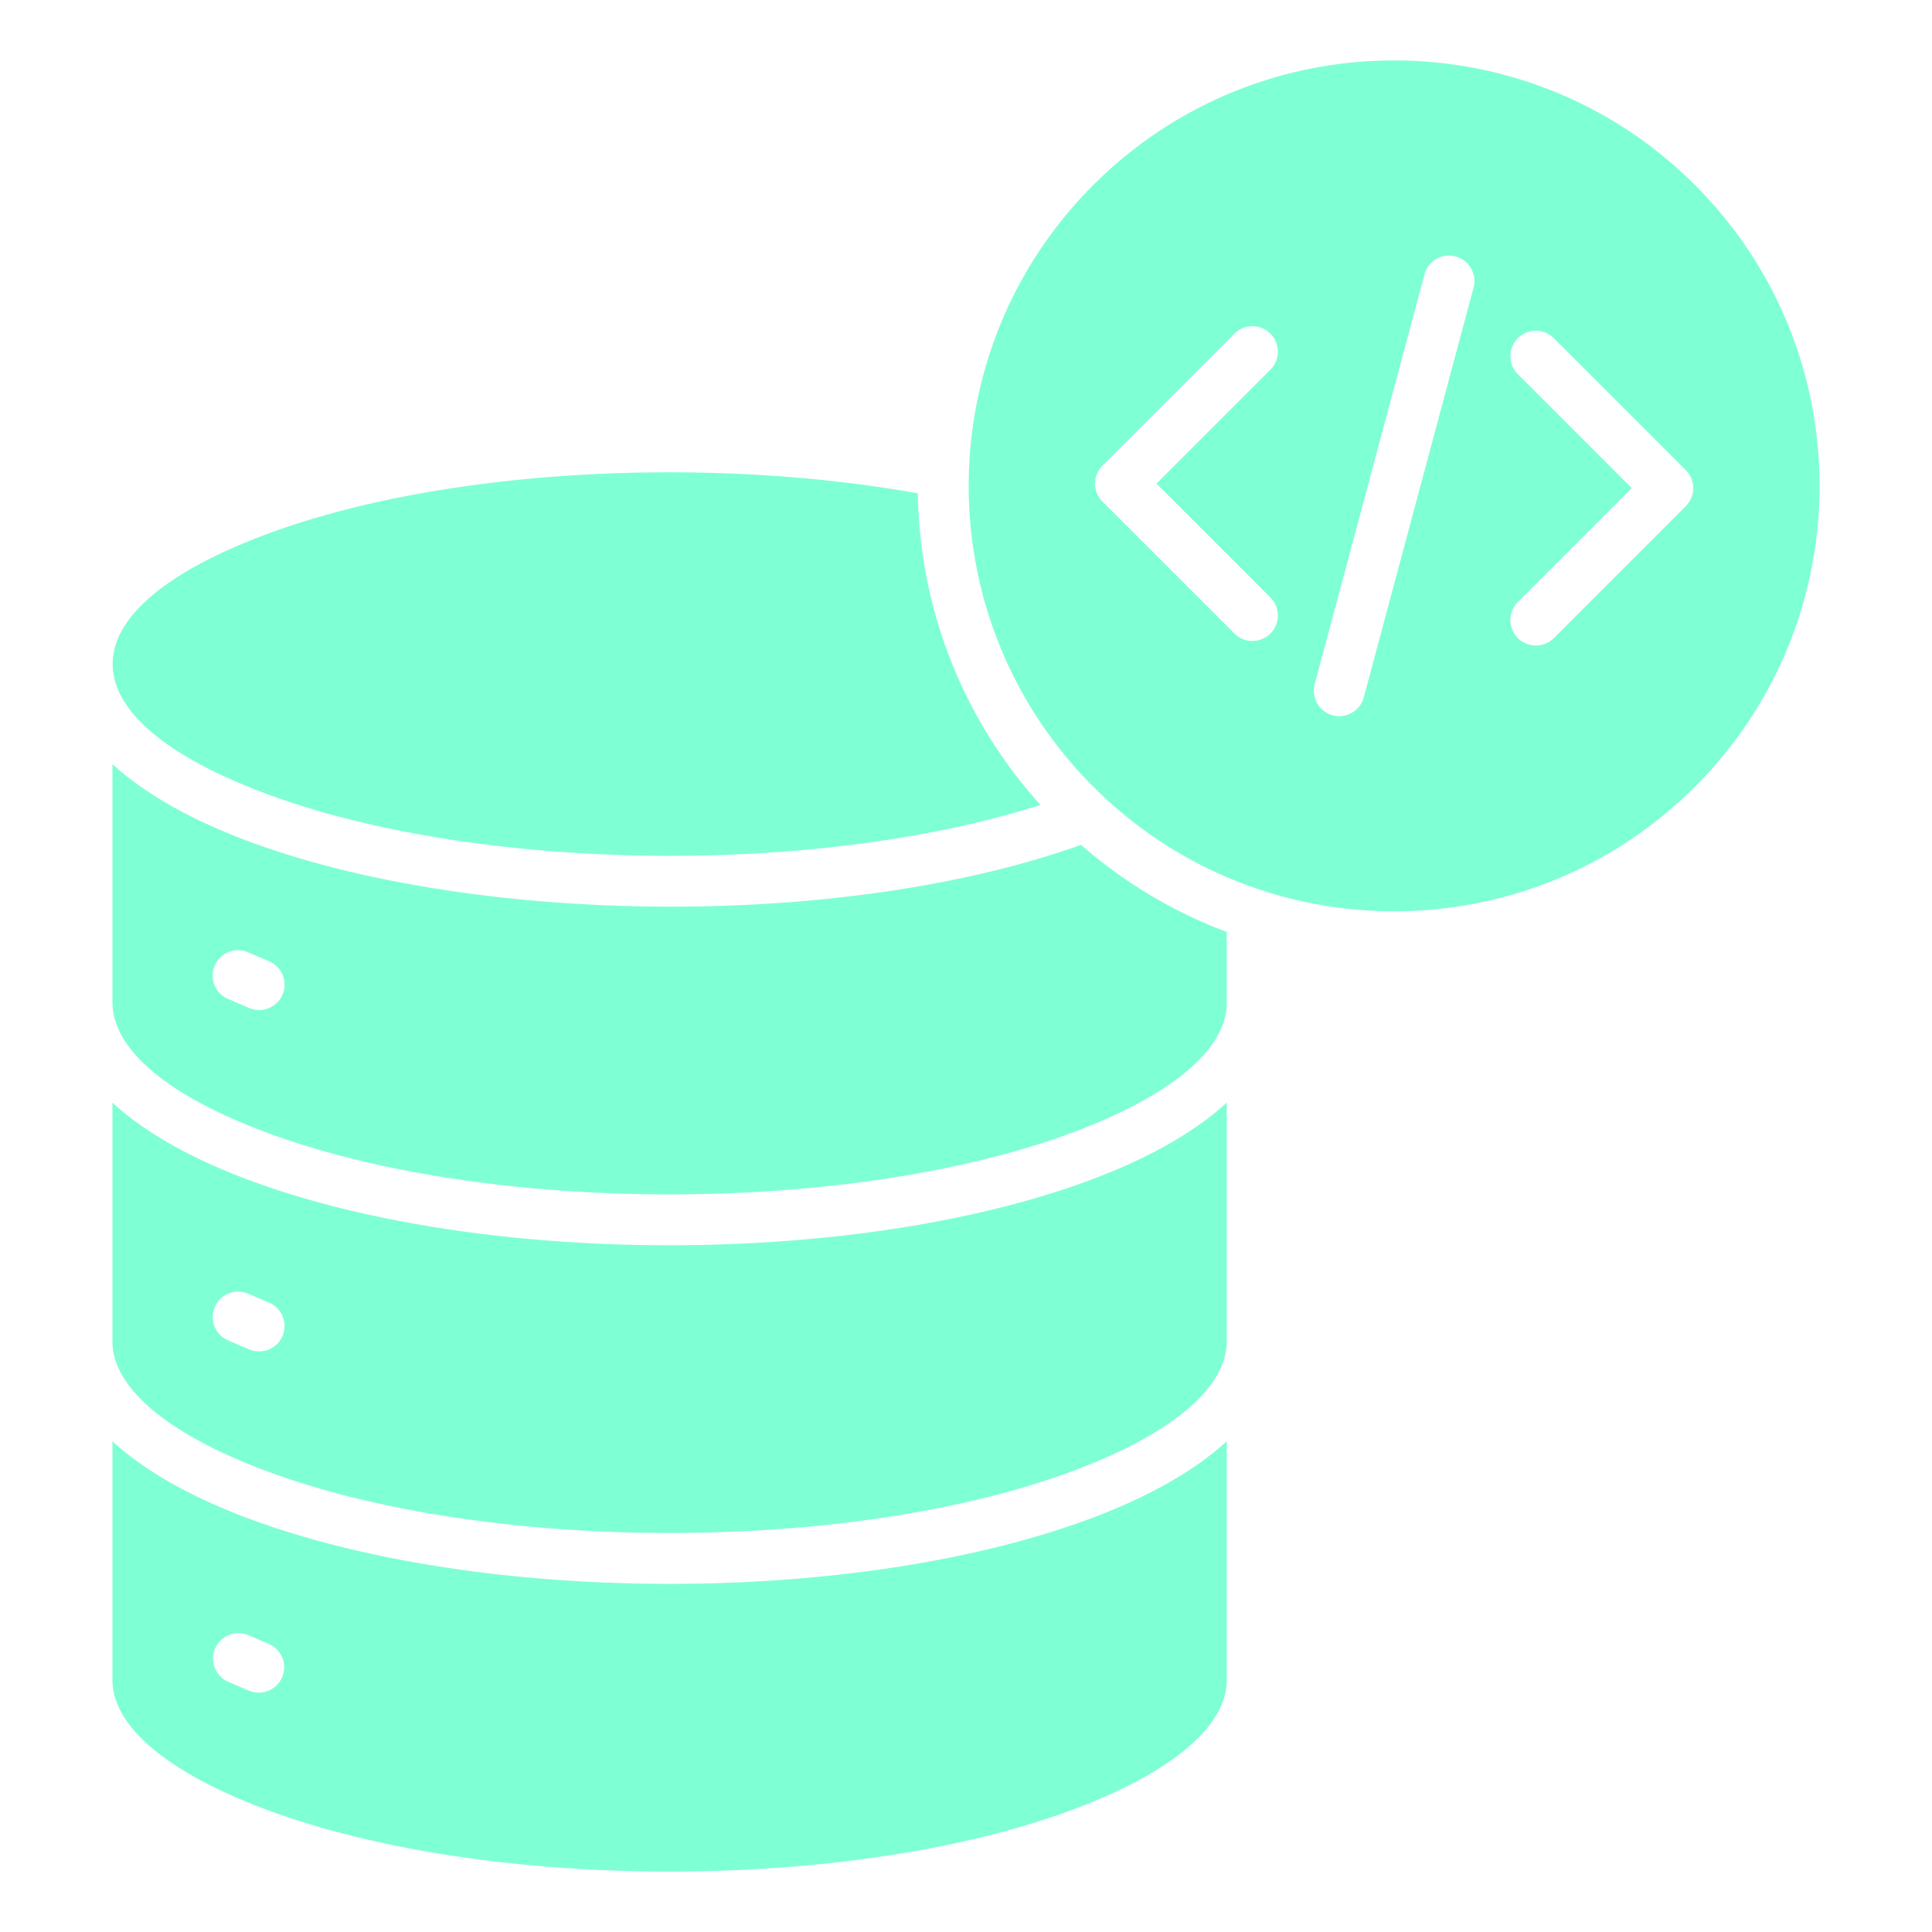 <svg xmlns="http://www.w3.org/2000/svg" version="1.1" xmlns:xlink="http://www.w3.org/1999/xlink" width="512" height="512" x="0" y="0" viewBox="0 0 512 512" style="enable-background:new 0 0 512 512" xml:space="preserve"><g><path fill-rule="evenodd" d="M336.763 158.44a6.747 6.747 0 0 1-9.54 9.54l-35.054-35.054a6.747 6.747 0 0 1 0-9.54l35.054-35.054a6.747 6.747 0 0 1 9.54 9.54l-30.284 30.284zm74.934 10.746a6.747 6.747 0 0 1-9.54-9.54l30.284-30.284-30.284-30.284a6.747 6.747 0 0 1 9.54-9.54l35.054 35.054a6.747 6.747 0 0 1 0 9.54zm-50.306 15.716a6.739 6.739 0 0 1-13.019-3.479l29.155-108.808a6.739 6.739 0 0 1 13.019 3.479zm87.793-135.868c-44.029-44.029-115.419-44.029-159.449 0-44.029 44.029-44.029 115.419 0 159.448s115.419 44.029 159.448 0 44.03-115.419 0-159.448zm-205.947 81.71c.49 31.742 12.696 60.641 32.484 82.566-60.235 19.244-150.128 17.558-205.106-2.934-54.351-20.258-54.351-48.533 0-68.792 47.191-17.59 117.472-20.779 172.622-10.84zm-213.443 251.2v63.234c0 12.787 15.6 24.995 40.822 34.397 58.71 21.884 154.951 21.883 213.661 0 25.221-9.401 40.822-21.61 40.822-34.396v-63.234c-8.567 7.878-20.906 14.821-36.131 20.496-61.885 23.067-161.158 23.067-223.043 0-15.225-5.675-27.564-12.618-36.131-20.496zm0-116.252V202.48c8.567 7.878 20.906 14.82 36.13 20.495 59.255 22.087 156.733 23.69 220.562.925a126.195 126.195 0 0 0 38.613 23.082v18.732c0 12.787-15.6 24.995-40.821 34.396-58.709 21.883-154.953 21.883-213.663 0-25.374-9.458-40.66-21.497-40.821-34.418zm295.305 26.52v63.234c0 12.787-15.6 24.995-40.822 34.396-58.71 21.883-154.952 21.883-213.662 0-25.221-9.401-40.822-21.61-40.822-34.396v-63.234c8.566 7.878 20.905 14.821 36.13 20.496 61.884 23.067 161.16 23.067 223.044 0 15.225-5.675 27.563-12.618 36.13-20.495zM60.444 264.733l5.604 2.402a6.732 6.732 0 0 0 8.829-3.558 6.732 6.732 0 0 0-3.558-8.829l-5.604-2.402a6.73 6.73 0 1 0-5.271 12.386zm0 90.47 5.604 2.402a6.73 6.73 0 0 0 5.271-12.386l-5.604-2.402a6.731 6.731 0 0 0-5.271 12.387zm0 90.47a6.732 6.732 0 0 1 5.271-12.387l5.604 2.402a6.732 6.732 0 0 1-5.271 12.387z" fill="#7fffd4" opacity="1" data-original="#000000"></path></g></svg>